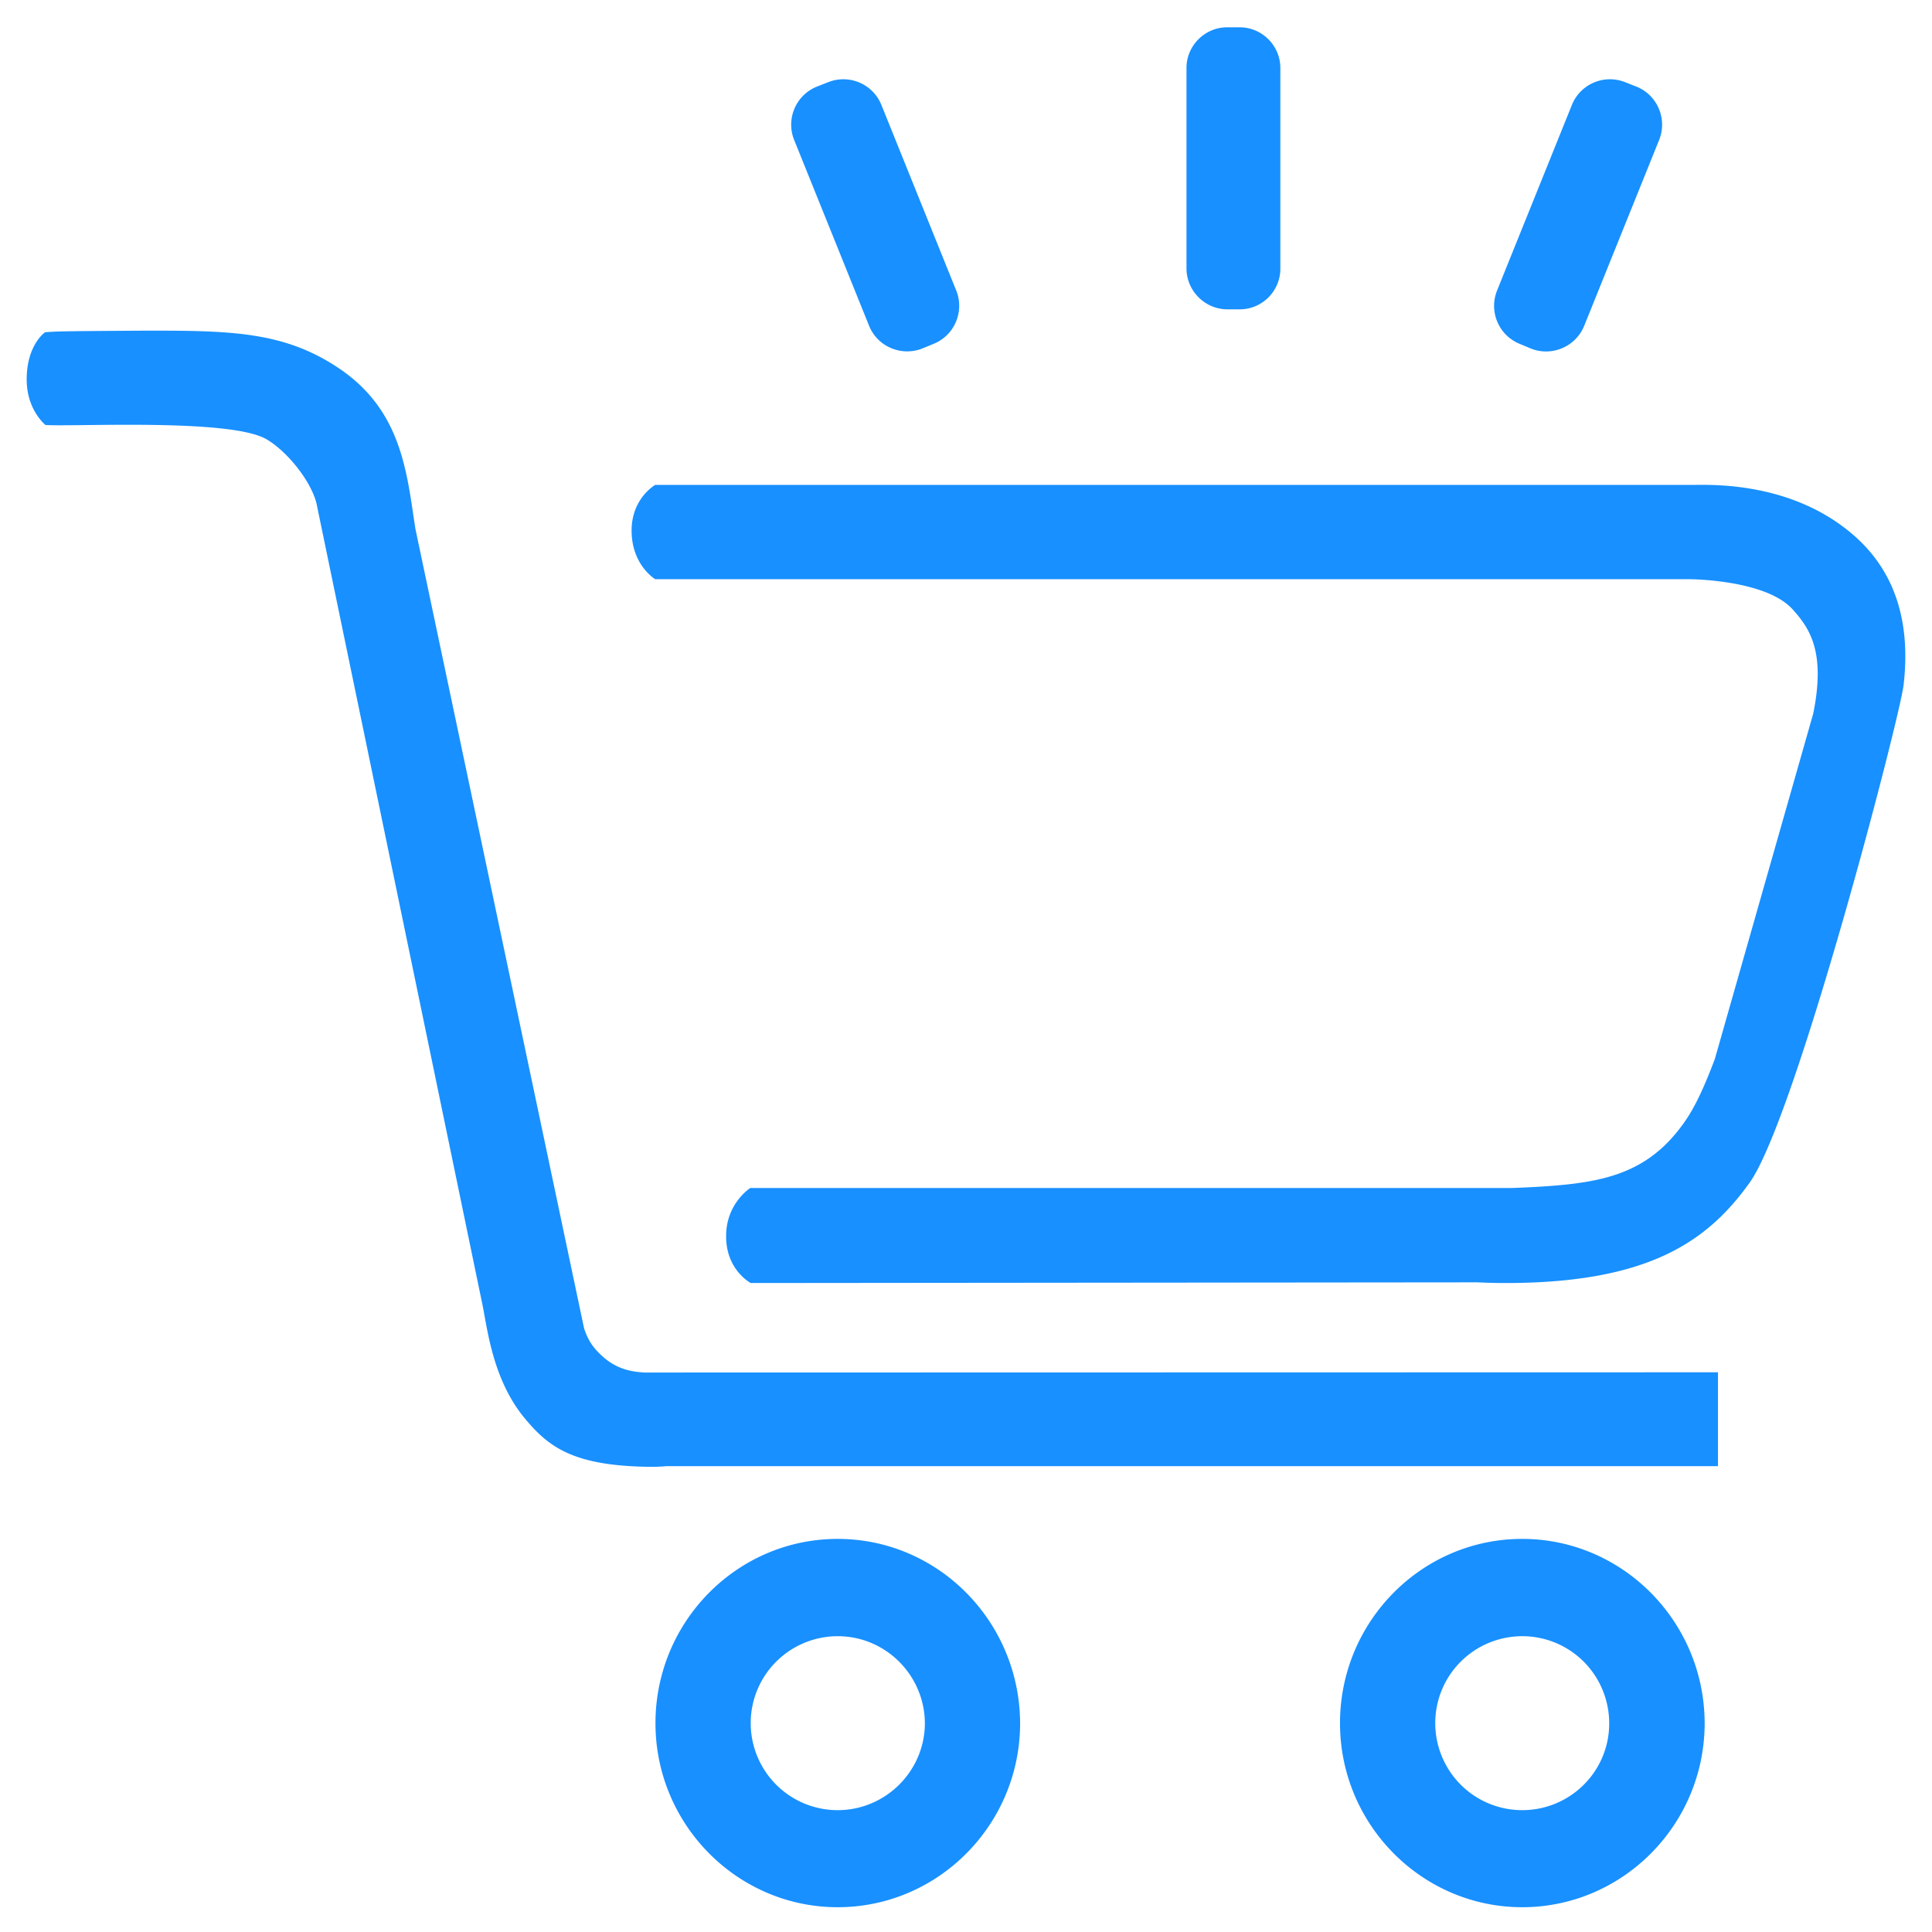 <svg t="1586152535459" class="icon" viewBox="0 0 1024 1024" version="1.1" xmlns="http://www.w3.org/2000/svg" p-id="7569" width="48" height="48"><path d="M806.807 815.648c-53.274 0-96.574 43.787-96.574 97.669 0 53.76 43.422 97.547 96.574 97.547 53.274 0 96.696-43.787 96.696-97.547-0.122-53.882-43.543-97.669-96.696-97.669z m0 143.766c-12.285 0-23.961-4.865-32.597-13.501a46.231 46.231 0 0 1-13.501-32.597c0-12.285 4.865-23.961 13.501-32.597 8.636-8.636 20.434-13.501 32.597-13.501 12.285 0 23.961 4.865 32.597 13.501 8.636 8.636 13.501 20.434 13.501 32.597 0.122 25.421-20.555 46.098-46.098 46.098z m-8.879-279.383c-4.744 0-9.73-0.122-14.839-0.365l-385.201 0.365s-13.258-7.055-13.014-25.056c0-17.15 12.771-25.299 12.771-25.299h403.567c43.3-1.703 69.694-4.622 90.857-33.935 6.568-9.001 11.433-20.312 16.785-34.3L961.034 378.268c6.69-32.718-1.824-45.246-10.947-55.341-14.352-15.812-54.49-15.933-54.49-15.933H347.291s-12.528-7.419-12.528-25.785c0-17.15 12.528-24.204 12.528-24.204h548.185c5.23 0.365 54.612-4.135 89.884 29.313 21.042 20.069 27.002 46.949 23.596 76.627-1.946 17.271-57.409 230.488-81.735 264.058-22.258 31.016-53.517 53.031-129.292 53.031zM347.291 777.457c-43.543 0-56.679-10.46-69.815-26.515-17.15-21.285-19.339-48.895-22.258-61.788L168.13 268.68C166.184 256.639 152.683 239.367 141.007 232.678c-19.461-10.947-100.831-6.446-116.886-7.419 0 0-9.974-7.906-9.974-24.083 0-18.488 9.73-25.056 9.73-25.056 6.203-0.608 15.933-0.608 49.625-0.851 48.165-0.122 77.356 0 107.399 20.799 32.475 22.623 34.786 55.463 39.286 84.289l88.425 419.136 0.973 4.622c1.824 5.23 3.892 9.609 9.974 14.96 7.176 6.446 14.839 8.028 22.137 8.392h1.338l567.524-0.122v49.747H353.007c-1.946 0.243-3.771 0.243-5.717 0.365z m96.696 38.192c-53.274 0-96.574 43.787-96.574 97.669 0 53.76 43.422 97.547 96.574 97.547 53.274 0 96.696-43.787 96.696-97.547-0.243-53.882-43.422-97.669-96.696-97.669z m0 143.766c-12.285 0-23.961-4.865-32.597-13.501a46.231 46.231 0 0 1-13.501-32.597c0-12.285 4.865-23.961 13.501-32.597 8.636-8.636 20.434-13.501 32.597-13.501 25.421 0 46.098 20.677 46.219 46.219-0.122 25.299-20.799 45.976-46.219 45.976zM460.649 172.714l-39.773-98.642c-4.379-11.068 0.973-23.596 11.92-28.096l6.203-2.433c11.068-4.379 23.596 0.973 28.096 11.92l39.773 98.642c4.379 11.068-0.973 23.596-11.92 28.096l-6.203 2.554c-11.068 4.257-23.596-0.973-28.096-12.041z m378.998 0l39.773-98.642c4.379-11.068-0.973-23.596-11.92-28.096l-6.203-2.433c-11.068-4.379-23.596 0.973-28.096 11.92l-39.773 98.642c-4.379 11.068 0.973 23.596 11.92 28.096l6.081 2.554c11.068 4.379 23.718-0.973 28.218-12.041z m-210.784-30.286V36.002c0-11.798 9.73-21.528 21.528-21.528h6.69c11.798 0 21.528 9.73 21.528 21.528v106.426c0 11.92-9.73 21.528-21.528 21.528h-6.69c-11.798-0.122-21.407-9.73-21.528-21.528z" fill="#1890ff" p-id="7570"></path></svg>